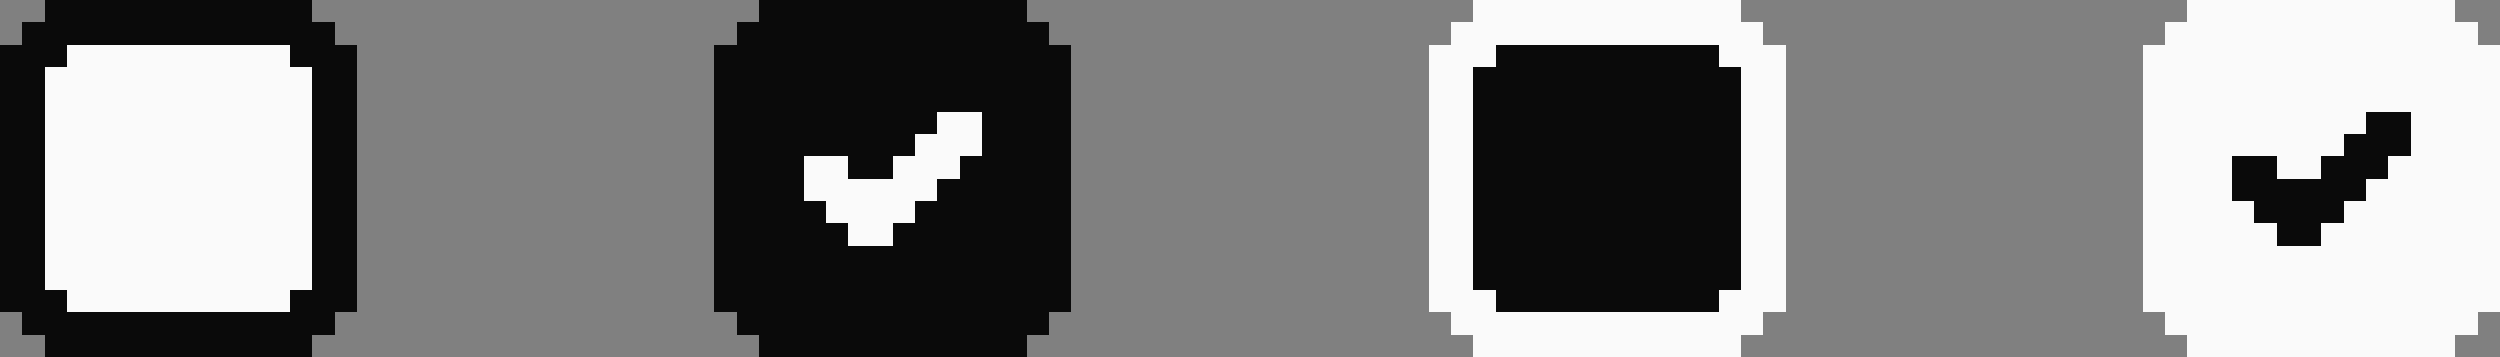 <?xml version="1.0" encoding="UTF-8" ?>
<svg version="1.1" width="224" height="32" xmlns="http://www.w3.org/2000/svg" shape-rendering="crispEdges">
<rect width="100%" height="100%" fill="#808080" stroke="none"/>
<rect x="4" y="0" width="24" height="4" fill="#0A0A0A" />
<rect x="68" y="0" width="24" height="10" fill="#0A0A0A" />
<rect x="132" y="0" width="24" height="4" fill="#FAFAFA" />
<rect x="196" y="0" width="24" height="10" fill="#FAFAFA" />
<rect x="2" y="2" width="2" height="28" fill="#0A0A0A" />
<rect x="28" y="2" width="2" height="28" fill="#0A0A0A" />
<rect x="66" y="2" width="2" height="28" fill="#0A0A0A" />
<rect x="92" y="2" width="2" height="28" fill="#0A0A0A" />
<rect x="130" y="2" width="2" height="28" fill="#FAFAFA" />
<rect x="156" y="2" width="2" height="28" fill="#FAFAFA" />
<rect x="194" y="2" width="2" height="28" fill="#FAFAFA" />
<rect x="220" y="2" width="2" height="28" fill="#FAFAFA" />
<rect x="0" y="4" width="2" height="24" fill="#0A0A0A" />
<rect x="4" y="4" width="2" height="2" fill="#0A0A0A" />
<rect x="6" y="4" width="20" height="24" fill="#FAFAFA" />
<rect x="26" y="4" width="2" height="2" fill="#0A0A0A" />
<rect x="30" y="4" width="2" height="24" fill="#0A0A0A" />
<rect x="64" y="4" width="2" height="24" fill="#0A0A0A" />
<rect x="94" y="4" width="2" height="24" fill="#0A0A0A" />
<rect x="128" y="4" width="2" height="24" fill="#FAFAFA" />
<rect x="132" y="4" width="2" height="2" fill="#FAFAFA" />
<rect x="134" y="4" width="20" height="24" fill="#0A0A0A" />
<rect x="154" y="4" width="2" height="2" fill="#FAFAFA" />
<rect x="158" y="4" width="2" height="24" fill="#FAFAFA" />
<rect x="192" y="4" width="2" height="24" fill="#FAFAFA" />
<rect x="222" y="4" width="2" height="24" fill="#FAFAFA" />
<rect x="4" y="6" width="2" height="20" fill="#FAFAFA" />
<rect x="26" y="6" width="2" height="20" fill="#FAFAFA" />
<rect x="132" y="6" width="2" height="20" fill="#0A0A0A" />
<rect x="154" y="6" width="2" height="20" fill="#0A0A0A" />
<rect x="68" y="10" width="16" height="2" fill="#0A0A0A" />
<rect x="84" y="10" width="4" height="4" fill="#FAFAFA" />
<rect x="88" y="10" width="4" height="22" fill="#0A0A0A" />
<rect x="196" y="10" width="16" height="2" fill="#FAFAFA" />
<rect x="212" y="10" width="4" height="4" fill="#0A0A0A" />
<rect x="216" y="10" width="4" height="22" fill="#FAFAFA" />
<rect x="68" y="12" width="14" height="2" fill="#0A0A0A" />
<rect x="82" y="12" width="2" height="6" fill="#FAFAFA" />
<rect x="196" y="12" width="14" height="2" fill="#FAFAFA" />
<rect x="210" y="12" width="2" height="6" fill="#0A0A0A" />
<rect x="68" y="14" width="4" height="18" fill="#0A0A0A" />
<rect x="72" y="14" width="4" height="4" fill="#FAFAFA" />
<rect x="76" y="14" width="4" height="2" fill="#0A0A0A" />
<rect x="80" y="14" width="2" height="6" fill="#FAFAFA" />
<rect x="84" y="14" width="2" height="2" fill="#FAFAFA" />
<rect x="86" y="14" width="2" height="18" fill="#0A0A0A" />
<rect x="196" y="14" width="4" height="18" fill="#FAFAFA" />
<rect x="200" y="14" width="4" height="4" fill="#0A0A0A" />
<rect x="204" y="14" width="4" height="2" fill="#FAFAFA" />
<rect x="208" y="14" width="2" height="6" fill="#0A0A0A" />
<rect x="212" y="14" width="2" height="2" fill="#0A0A0A" />
<rect x="214" y="14" width="2" height="18" fill="#FAFAFA" />
<rect x="76" y="16" width="4" height="6" fill="#FAFAFA" />
<rect x="84" y="16" width="2" height="16" fill="#0A0A0A" />
<rect x="204" y="16" width="4" height="6" fill="#0A0A0A" />
<rect x="212" y="16" width="2" height="16" fill="#FAFAFA" />
<rect x="72" y="18" width="2" height="14" fill="#0A0A0A" />
<rect x="74" y="18" width="2" height="2" fill="#FAFAFA" />
<rect x="82" y="18" width="2" height="14" fill="#0A0A0A" />
<rect x="200" y="18" width="2" height="14" fill="#FAFAFA" />
<rect x="202" y="18" width="2" height="2" fill="#0A0A0A" />
<rect x="210" y="18" width="2" height="14" fill="#FAFAFA" />
<rect x="74" y="20" width="2" height="12" fill="#0A0A0A" />
<rect x="80" y="20" width="2" height="12" fill="#0A0A0A" />
<rect x="202" y="20" width="2" height="12" fill="#FAFAFA" />
<rect x="208" y="20" width="2" height="12" fill="#FAFAFA" />
<rect x="76" y="22" width="4" height="10" fill="#0A0A0A" />
<rect x="204" y="22" width="4" height="10" fill="#FAFAFA" />
<rect x="4" y="26" width="2" height="6" fill="#0A0A0A" />
<rect x="26" y="26" width="2" height="6" fill="#0A0A0A" />
<rect x="132" y="26" width="2" height="6" fill="#FAFAFA" />
<rect x="154" y="26" width="2" height="6" fill="#FAFAFA" />
<rect x="6" y="28" width="20" height="4" fill="#0A0A0A" />
<rect x="134" y="28" width="20" height="4" fill="#FAFAFA" />
</svg>